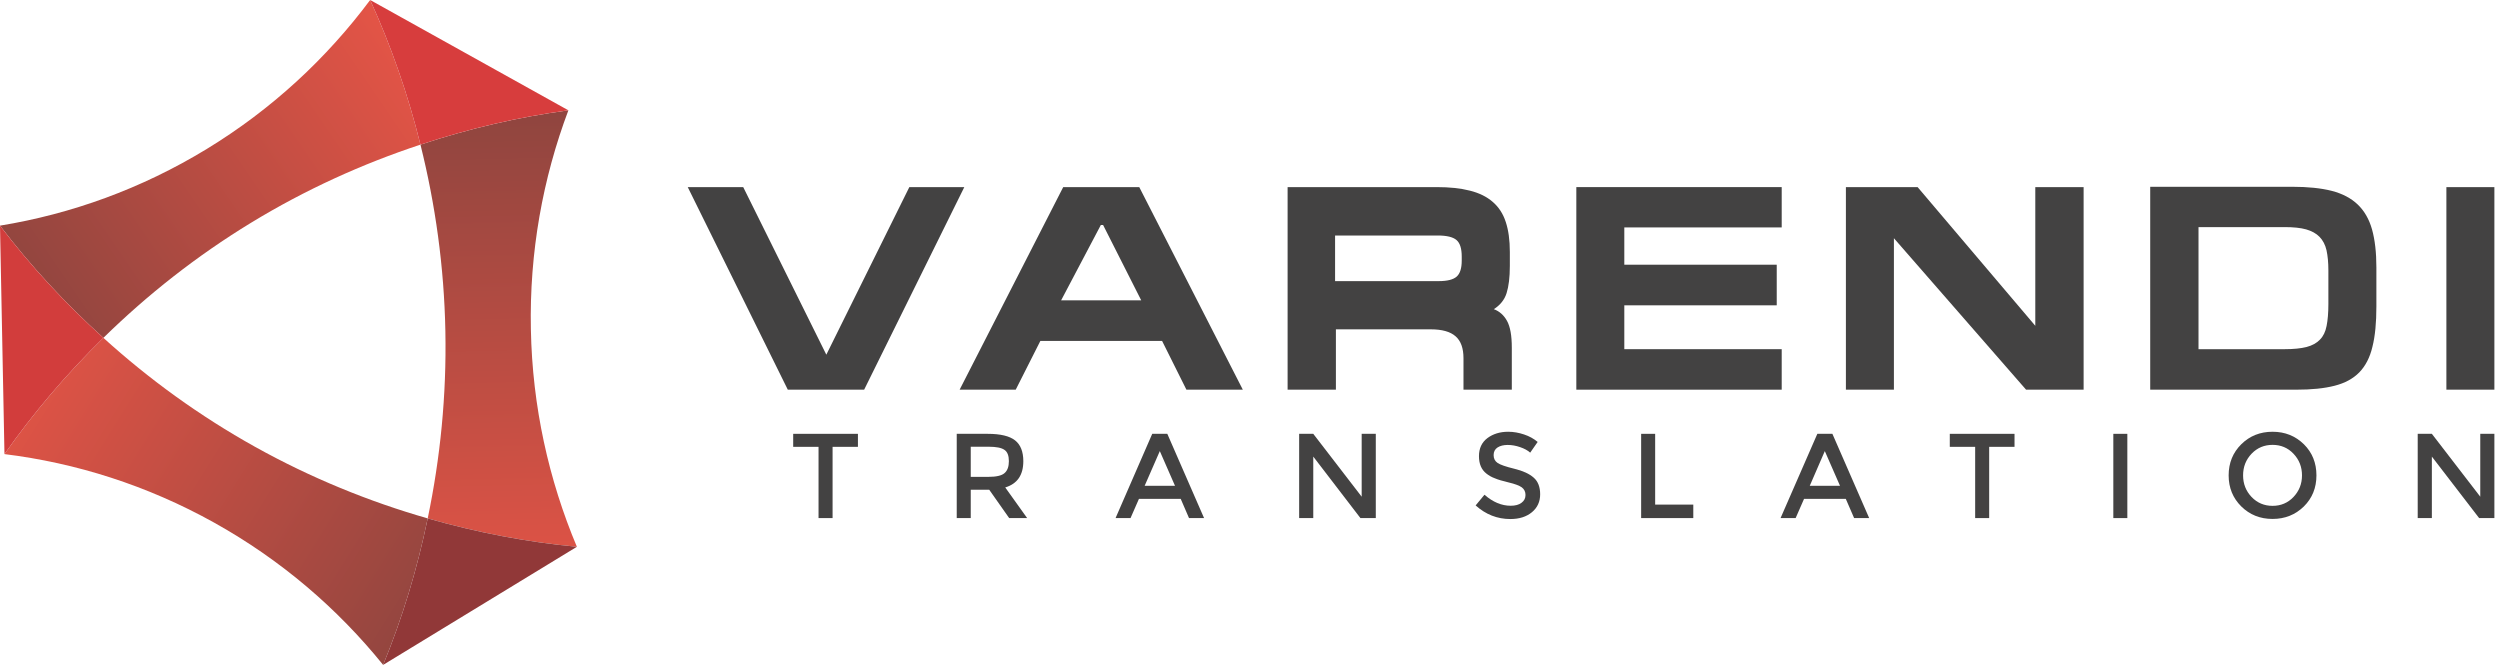 <?xml version="1.0" encoding="UTF-8"?>
<svg xmlns="http://www.w3.org/2000/svg" xmlns:xlink="http://www.w3.org/1999/xlink" width="94pt" height="25pt" viewBox="0 0 94 25" version="1.1">
<defs>
<clipPath id="clip1">
  <path d="M 91 7 L 93.789 7 L 93.789 15 L 91 15 Z M 91 7 "/>
</clipPath>
<clipPath id="clip2">
  <path d="M 90 16 L 93.789 16 L 93.789 20 L 90 20 Z M 90 16 "/>
</clipPath>
<linearGradient id="linear0" gradientUnits="userSpaceOnUse" x1="-1.529" y1="19.928" x2="34.103" y2="42.364" gradientTransform="matrix(0.563,0,0,0.568,0,0)">
<stop offset="0" style="stop-color:rgb(93.333%,33.725%,27.843%);stop-opacity:1;"/>
<stop offset="1" style="stop-color:rgb(51.765%,26.275%,24.314%);stop-opacity:1;"/>
</linearGradient>
<linearGradient id="linear1" gradientUnits="userSpaceOnUse" x1="31.152" y1="2.737" x2="-0.091" y2="24.256" gradientTransform="matrix(0.563,0,0,0.568,0,0)">
<stop offset="0" style="stop-color:rgb(93.333%,33.725%,27.843%);stop-opacity:1;"/>
<stop offset="1" style="stop-color:rgb(51.765%,26.275%,24.314%);stop-opacity:1;"/>
</linearGradient>
<linearGradient id="linear2" gradientUnits="userSpaceOnUse" x1="32.204" y1="43.339" x2="31.248" y2="3.169" gradientTransform="matrix(0.563,0,0,0.568,0,0)">
<stop offset="0" style="stop-color:rgb(93.333%,33.725%,27.843%);stop-opacity:1;"/>
<stop offset="1" style="stop-color:rgb(51.765%,26.275%,24.314%);stop-opacity:1;"/>
</linearGradient>
</defs>
<g id="surface1">
<path style=" stroke:none;fill-rule:nonzero;fill:rgb(26.275%,25.882%,25.882%);fill-opacity:1;" d="M 31.07 13.336 L 34.191 7.035 L 36.258 7.035 L 32.492 14.652 L 29.621 14.652 L 25.859 7.035 L 27.945 7.035 Z M 31.07 13.336 "/>
<path style=" stroke:none;fill-rule:nonzero;fill:rgb(26.275%,25.882%,25.882%);fill-opacity:1;" d="M 41.391 8.461 L 39.898 11.293 L 42.91 11.293 L 41.477 8.461 Z M 42.836 7.035 L 46.73 14.652 L 44.609 14.652 L 43.695 12.82 L 39.117 12.82 L 38.191 14.652 L 36.082 14.652 L 39.977 7.035 Z M 42.836 7.035 "/>
<path style=" stroke:none;fill-rule:nonzero;fill:rgb(26.275%,25.882%,25.882%);fill-opacity:1;" d="M 54.961 9.648 C 54.961 9.348 54.898 9.141 54.766 9.027 C 54.637 8.914 54.402 8.855 54.059 8.855 L 50.199 8.855 L 50.199 10.57 L 54.102 10.57 C 54.422 10.57 54.645 10.512 54.773 10.398 C 54.898 10.285 54.961 10.086 54.961 9.801 Z M 56.844 14.652 L 55.027 14.652 L 55.027 13.469 C 55.027 13.094 54.93 12.82 54.73 12.645 C 54.531 12.469 54.219 12.383 53.797 12.383 L 50.23 12.383 L 50.23 14.652 L 48.414 14.652 L 48.414 7.035 L 54.016 7.035 C 54.5 7.035 54.918 7.078 55.266 7.168 C 55.613 7.254 55.902 7.395 56.125 7.59 C 56.352 7.785 56.516 8.035 56.617 8.348 C 56.719 8.656 56.77 9.031 56.77 9.473 L 56.77 10 C 56.77 10.43 56.727 10.77 56.648 11.02 C 56.57 11.27 56.41 11.469 56.168 11.625 C 56.379 11.703 56.547 11.852 56.664 12.066 C 56.785 12.285 56.844 12.617 56.844 13.074 Z M 56.844 14.652 "/>
<path style=" stroke:none;fill-rule:nonzero;fill:rgb(26.275%,25.882%,25.882%);fill-opacity:1;" d="M 66.992 7.035 L 66.992 8.551 L 61.074 8.551 L 61.074 9.953 L 66.805 9.953 L 66.805 11.48 L 61.074 11.48 L 61.074 13.129 L 66.992 13.129 L 66.992 14.652 L 59.27 14.652 L 59.27 7.035 Z M 66.992 7.035 "/>
<path style=" stroke:none;fill-rule:nonzero;fill:rgb(26.275%,25.882%,25.882%);fill-opacity:1;" d="M 72.102 7.035 L 76.527 12.25 L 76.527 7.035 L 78.344 7.035 L 78.344 14.652 L 76.18 14.652 L 71.211 8.957 L 71.211 14.652 L 69.406 14.652 L 69.406 7.035 Z M 72.102 7.035 "/>
<path style=" stroke:none;fill-rule:nonzero;fill:rgb(26.275%,25.882%,25.882%);fill-opacity:1;" d="M 86.727 13.047 C 86.938 12.992 87.109 12.898 87.23 12.77 C 87.355 12.645 87.438 12.473 87.48 12.254 C 87.523 12.039 87.547 11.766 87.547 11.438 L 87.547 10.164 C 87.547 9.871 87.523 9.621 87.477 9.41 C 87.43 9.203 87.34 9.035 87.215 8.906 C 87.09 8.777 86.918 8.684 86.711 8.625 C 86.5 8.566 86.23 8.539 85.902 8.539 L 82.664 8.539 L 82.664 13.129 L 85.902 13.129 C 86.238 13.129 86.512 13.102 86.727 13.047 Z M 87.672 7.176 C 88.074 7.281 88.398 7.449 88.648 7.688 C 88.898 7.926 89.078 8.238 89.188 8.625 C 89.297 9.016 89.352 9.488 89.352 10.055 L 89.352 11.523 C 89.352 12.133 89.305 12.637 89.203 13.039 C 89.109 13.441 88.941 13.762 88.711 14 C 88.477 14.238 88.168 14.406 87.781 14.504 C 87.391 14.605 86.91 14.652 86.34 14.652 L 80.848 14.652 L 80.848 7.023 L 86.188 7.023 C 86.773 7.023 87.27 7.074 87.672 7.176 Z M 87.672 7.176 "/>
<g clip-path="url(#clip1)" clip-rule="nonzero">
<path style=" stroke:none;fill-rule:nonzero;fill:rgb(26.275%,25.882%,25.882%);fill-opacity:1;" d="M 91.984 7.035 L 93.789 7.035 L 93.789 14.652 L 91.984 14.652 Z M 91.984 7.035 "/>
</g>
<path style=" stroke:none;fill-rule:nonzero;fill:rgb(26.275%,25.882%,25.882%);fill-opacity:1;" d="M 31.305 16.801 L 31.305 19.48 L 30.777 19.48 L 30.777 16.801 L 29.824 16.801 L 29.824 16.312 L 32.258 16.312 L 32.258 16.801 Z M 31.305 16.801 "/>
<path style=" stroke:none;fill-rule:nonzero;fill:rgb(26.275%,25.882%,25.882%);fill-opacity:1;" d="M 37.77 17.789 C 37.879 17.695 37.934 17.547 37.934 17.34 C 37.934 17.133 37.879 16.988 37.766 16.914 C 37.656 16.836 37.457 16.797 37.176 16.797 L 36.5 16.797 L 36.5 17.93 L 37.16 17.93 C 37.461 17.93 37.664 17.883 37.77 17.789 Z M 38.477 17.34 C 38.477 17.863 38.25 18.191 37.797 18.328 L 38.621 19.48 L 37.945 19.48 L 37.195 18.414 L 36.5 18.414 L 36.5 19.48 L 35.973 19.48 L 35.973 16.312 L 37.137 16.312 C 37.617 16.312 37.961 16.395 38.168 16.559 C 38.371 16.719 38.477 16.98 38.477 17.34 Z M 38.477 17.34 "/>
<path style=" stroke:none;fill-rule:nonzero;fill:rgb(26.275%,25.882%,25.882%);fill-opacity:1;" d="M 44.18 18.266 L 43.609 16.961 L 43.039 18.266 Z M 42.824 18.758 L 42.508 19.48 L 41.945 19.48 L 43.324 16.312 L 43.891 16.312 L 45.273 19.48 L 44.707 19.48 L 44.395 18.758 Z M 42.824 18.758 "/>
<path style=" stroke:none;fill-rule:nonzero;fill:rgb(26.275%,25.882%,25.882%);fill-opacity:1;" d="M 51.199 16.312 L 51.73 16.312 L 51.73 19.48 L 51.152 19.48 L 49.379 17.168 L 49.379 19.48 L 48.848 19.48 L 48.848 16.312 L 49.379 16.312 L 51.199 18.676 Z M 51.199 16.312 "/>
<path style=" stroke:none;fill-rule:nonzero;fill:rgb(26.275%,25.882%,25.882%);fill-opacity:1;" d="M 56.688 16.73 C 56.535 16.73 56.406 16.762 56.309 16.824 C 56.211 16.887 56.16 16.984 56.16 17.113 C 56.16 17.242 56.211 17.34 56.309 17.406 C 56.406 17.473 56.617 17.547 56.938 17.625 C 57.262 17.703 57.504 17.816 57.664 17.957 C 57.828 18.098 57.91 18.309 57.91 18.586 C 57.91 18.859 57.809 19.086 57.602 19.258 C 57.395 19.43 57.125 19.516 56.789 19.516 C 56.297 19.516 55.863 19.344 55.484 19.004 L 55.816 18.602 C 56.133 18.879 56.461 19.016 56.801 19.016 C 56.973 19.016 57.109 18.98 57.207 18.906 C 57.309 18.832 57.359 18.734 57.359 18.613 C 57.359 18.488 57.312 18.395 57.219 18.324 C 57.125 18.258 56.961 18.195 56.73 18.141 C 56.5 18.086 56.324 18.035 56.207 17.984 C 56.086 17.941 55.98 17.879 55.887 17.805 C 55.703 17.66 55.609 17.445 55.609 17.152 C 55.609 16.859 55.715 16.633 55.926 16.473 C 56.137 16.316 56.398 16.234 56.707 16.234 C 56.91 16.234 57.109 16.27 57.305 16.336 C 57.504 16.402 57.672 16.496 57.816 16.617 L 57.535 17.02 C 57.441 16.934 57.316 16.867 57.156 16.812 C 57 16.758 56.844 16.73 56.688 16.73 Z M 56.688 16.73 "/>
<path style=" stroke:none;fill-rule:nonzero;fill:rgb(26.275%,25.882%,25.882%);fill-opacity:1;" d="M 61.707 19.48 L 61.707 16.312 L 62.234 16.312 L 62.234 18.973 L 63.668 18.973 L 63.668 19.48 Z M 61.707 19.48 "/>
<path style=" stroke:none;fill-rule:nonzero;fill:rgb(26.275%,25.882%,25.882%);fill-opacity:1;" d="M 69.184 18.266 L 68.613 16.961 L 68.047 18.266 Z M 67.832 18.758 L 67.516 19.48 L 66.949 19.48 L 68.332 16.312 L 68.898 16.312 L 70.281 19.48 L 69.715 19.48 L 69.402 18.758 Z M 67.832 18.758 "/>
<path style=" stroke:none;fill-rule:nonzero;fill:rgb(26.275%,25.882%,25.882%);fill-opacity:1;" d="M 74.793 16.801 L 74.793 19.48 L 74.266 19.48 L 74.266 16.801 L 73.312 16.801 L 73.312 16.312 L 75.746 16.312 L 75.746 16.801 Z M 74.793 16.801 "/>
<path style=" stroke:none;fill-rule:nonzero;fill:rgb(26.275%,25.882%,25.882%);fill-opacity:1;" d="M 79.461 16.312 L 79.988 16.312 L 79.988 19.48 L 79.461 19.48 Z M 79.461 16.312 "/>
<path style=" stroke:none;fill-rule:nonzero;fill:rgb(26.275%,25.882%,25.882%);fill-opacity:1;" d="M 86.234 17.059 C 86.023 16.836 85.758 16.727 85.449 16.727 C 85.137 16.727 84.875 16.836 84.66 17.059 C 84.445 17.285 84.34 17.555 84.34 17.875 C 84.34 18.191 84.445 18.461 84.66 18.688 C 84.875 18.91 85.137 19.02 85.449 19.02 C 85.758 19.02 86.023 18.91 86.234 18.688 C 86.449 18.461 86.555 18.191 86.555 17.875 C 86.555 17.555 86.449 17.285 86.234 17.059 Z M 86.625 19.043 C 86.305 19.355 85.914 19.512 85.449 19.512 C 84.98 19.512 84.59 19.355 84.273 19.043 C 83.957 18.73 83.797 18.34 83.797 17.875 C 83.797 17.406 83.957 17.016 84.273 16.703 C 84.59 16.391 84.98 16.234 85.449 16.234 C 85.914 16.234 86.305 16.391 86.625 16.703 C 86.941 17.016 87.098 17.406 87.098 17.875 C 87.098 18.34 86.941 18.73 86.625 19.043 Z M 86.625 19.043 "/>
<g clip-path="url(#clip2)" clip-rule="nonzero">
<path style=" stroke:none;fill-rule:nonzero;fill:rgb(26.275%,25.882%,25.882%);fill-opacity:1;" d="M 93.258 16.312 L 93.789 16.312 L 93.789 19.48 L 93.215 19.48 L 91.438 17.168 L 91.438 19.48 L 90.906 19.48 L 90.906 16.312 L 91.438 16.312 L 93.258 18.676 Z M 93.258 16.312 "/>
</g>
<path style=" stroke:none;fill-rule:evenodd;fill:url(#linear0);" d="M 14.406 25 C 12.695 22.883 10.562 21.047 8.047 19.648 C 5.527 18.246 2.855 17.406 0.168 17.074 C 1.258 15.52 2.504 14.059 3.887 12.703 C 5.598 14.254 7.5 15.637 9.598 16.805 C 11.699 17.973 13.875 18.859 16.082 19.492 C 15.688 21.395 15.129 23.238 14.406 25 Z M 14.406 25 "/>
<path style=" stroke:none;fill-rule:evenodd;fill:url(#linear1);" d="M 0.168 17.074 L 0 8.484 Z M 3.887 12.703 C 2.453 11.406 1.148 9.996 0 8.484 C 0.574 9.242 1.188 9.973 1.836 10.676 C 1.188 9.973 0.574 9.242 0 8.484 C 2.676 8.047 5.312 7.102 7.773 5.602 C 10.234 4.102 12.289 2.184 13.918 0 L 21.371 4.148 L 13.918 0 C 14.707 1.73 15.34 3.551 15.809 5.438 C 13.625 6.16 11.484 7.129 9.434 8.379 C 7.383 9.629 5.535 11.09 3.887 12.703 Z M 3.887 12.703 "/>
<path style=" stroke:none;fill-rule:evenodd;fill:rgb(82.353%,23.922%,23.529%);fill-opacity:1;" d="M 0.168 17.074 L 0 8.484 C 1.148 9.996 2.453 11.406 3.887 12.703 C 2.504 14.059 1.258 15.52 0.168 17.074 Z M 0.168 17.074 "/>
<path style=" stroke:none;fill-rule:nonzero;fill:url(#linear2);" d="M 14.406 25 L 21.691 20.559 C 19.812 20.383 17.938 20.023 16.082 19.492 C 16.555 17.223 16.793 14.867 16.746 12.449 C 16.699 10.031 16.371 7.688 15.809 5.438 C 17.641 4.832 19.5 4.398 21.371 4.148 C 20.41 6.703 19.902 9.484 19.961 12.383 C 20.016 15.285 20.633 18.043 21.691 20.559 Z M 14.406 25 "/>
<path style=" stroke:none;fill-rule:nonzero;fill:rgb(56.863%,21.961%,21.961%);fill-opacity:1;" d="M 14.406 25 C 15.129 23.238 15.688 21.395 16.082 19.492 C 17.938 20.023 19.812 20.383 21.691 20.559 Z M 14.406 25 "/>
<path style=" stroke:none;fill-rule:nonzero;fill:rgb(84.314%,23.922%,23.922%);fill-opacity:1;" d="M 15.809 5.438 C 15.34 3.551 14.707 1.73 13.918 0 L 21.371 4.148 C 19.5 4.398 17.641 4.832 15.809 5.438 Z M 15.809 5.438 "/>
</g>
</svg>
